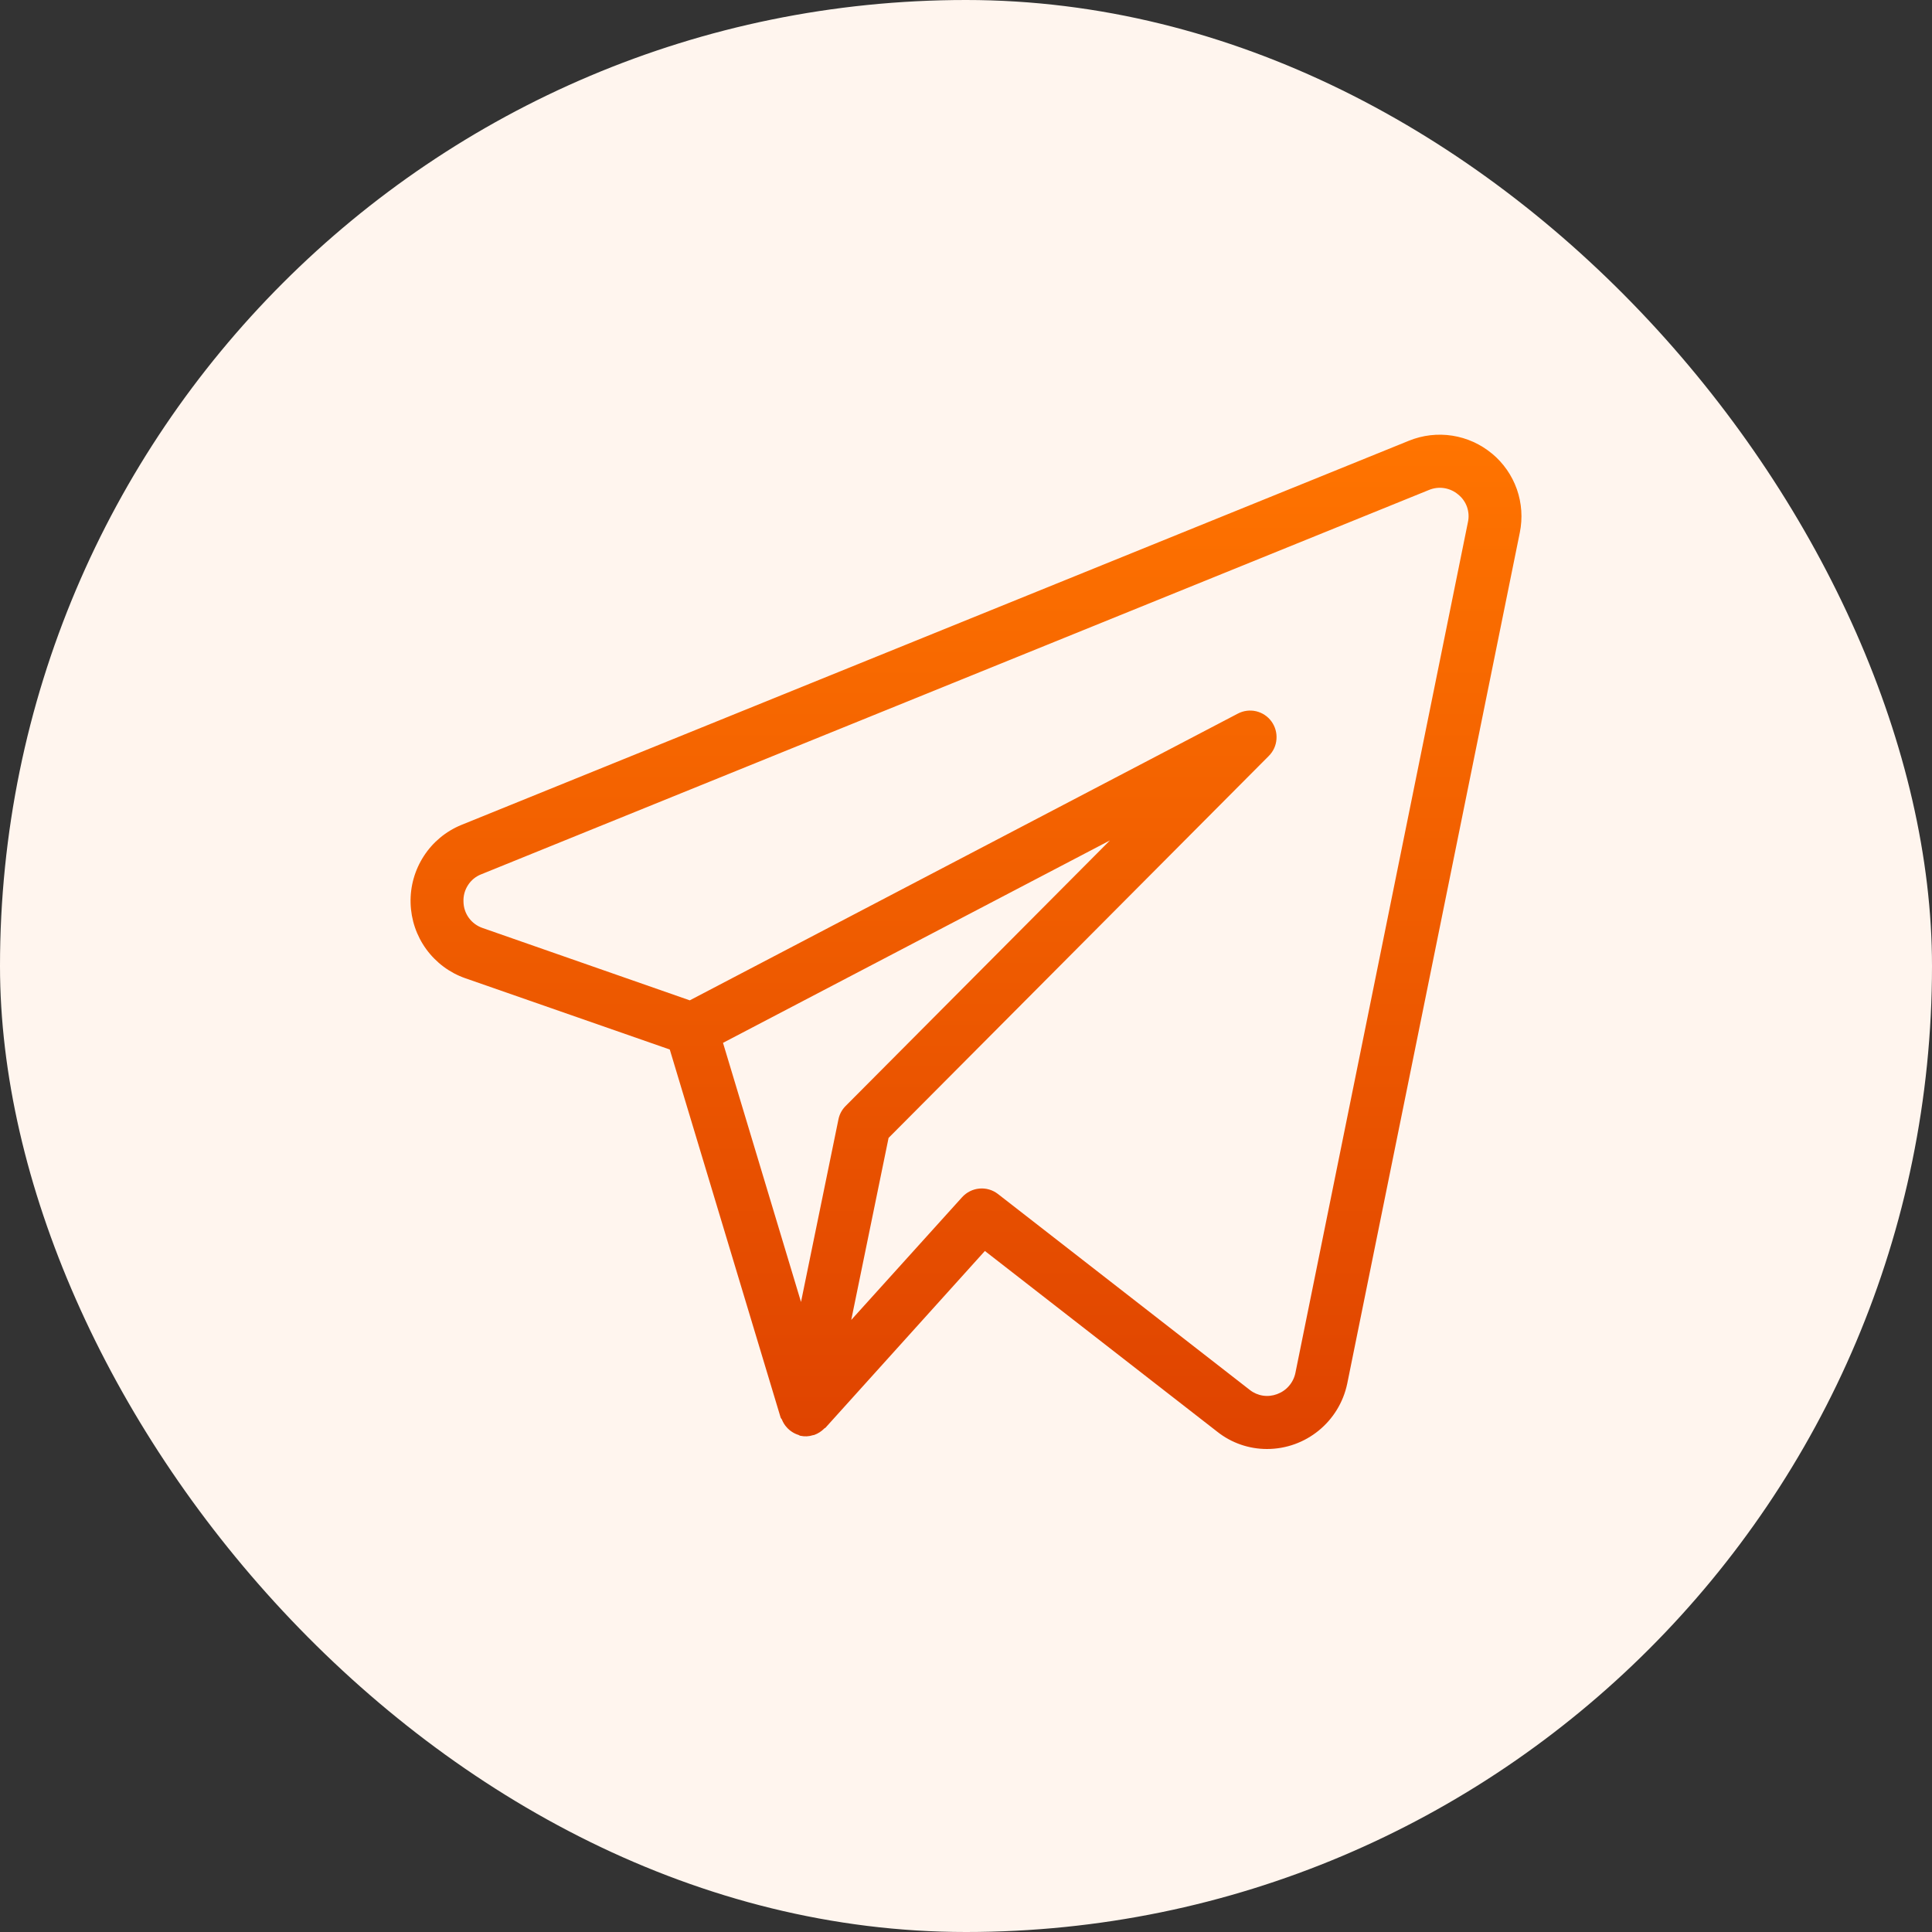 <svg width="40" height="40" viewBox="0 0 40 40" fill="none" xmlns="http://www.w3.org/2000/svg">
<rect x="0" y="0" width="40" height="40" fill="#333333" stroke="none"/>
<rect width="40" height="40" rx="20" fill="#FFF5EE"/>
<path d="M30.892 9.393C30.656 9.196 30.371 9.067 30.068 9.02C29.765 8.973 29.455 9.009 29.17 9.125L9.548 17.081C9.23 17.212 8.961 17.436 8.774 17.725C8.587 18.014 8.491 18.352 8.501 18.697C8.51 19.041 8.623 19.374 8.825 19.652C9.028 19.93 9.309 20.14 9.633 20.253L13.867 21.729L16.162 29.348C16.166 29.363 16.18 29.373 16.187 29.387C16.211 29.448 16.245 29.504 16.289 29.552C16.355 29.626 16.441 29.681 16.536 29.71C16.547 29.714 16.555 29.724 16.566 29.726H16.572L16.576 29.727C16.66 29.745 16.748 29.741 16.831 29.714L16.858 29.709C16.937 29.68 17.009 29.634 17.067 29.574C17.074 29.567 17.085 29.566 17.091 29.559L20.391 25.9L25.207 29.646C25.499 29.876 25.86 30 26.231 30C27.035 30 27.728 29.435 27.893 28.646L31.466 11.027C31.527 10.727 31.506 10.417 31.405 10.129C31.303 9.841 31.126 9.587 30.892 9.392M17.359 23.176L16.584 26.956L14.969 21.591L22.98 17.4L17.508 22.898C17.432 22.974 17.38 23.07 17.359 23.176ZM26.82 28.425C26.799 28.525 26.754 28.617 26.687 28.694C26.621 28.771 26.536 28.829 26.44 28.864C26.347 28.899 26.246 28.91 26.147 28.895C26.049 28.88 25.956 28.84 25.877 28.778L20.661 24.72C20.552 24.636 20.415 24.595 20.278 24.608C20.14 24.62 20.013 24.684 19.92 24.786L17.624 27.328L18.397 23.559L26.27 15.65C26.363 15.557 26.419 15.434 26.428 15.303C26.438 15.172 26.401 15.042 26.324 14.936C26.247 14.831 26.135 14.756 26.008 14.726C25.88 14.696 25.747 14.713 25.631 14.773L14.281 20.711L9.991 19.213C9.878 19.174 9.779 19.102 9.708 19.005C9.637 18.908 9.598 18.791 9.596 18.671C9.59 18.55 9.622 18.43 9.688 18.328C9.753 18.225 9.849 18.146 9.962 18.102L29.581 10.146C29.682 10.103 29.792 10.089 29.9 10.106C30.008 10.123 30.109 10.169 30.192 10.24C30.275 10.307 30.338 10.396 30.373 10.496C30.408 10.597 30.415 10.706 30.392 10.81L26.82 28.425Z" fill="url(#paint0_linear_1947_17037)"/>
<defs>
<linearGradient id="paint0_linear_1947_17037" x1="20" y1="9" x2="20" y2="30" gradientUnits="userSpaceOnUse">
<stop stop-color="#FF7400"/>
<stop offset="1" stop-color="#DF4300"/>
</linearGradient>
</defs>
</svg>
